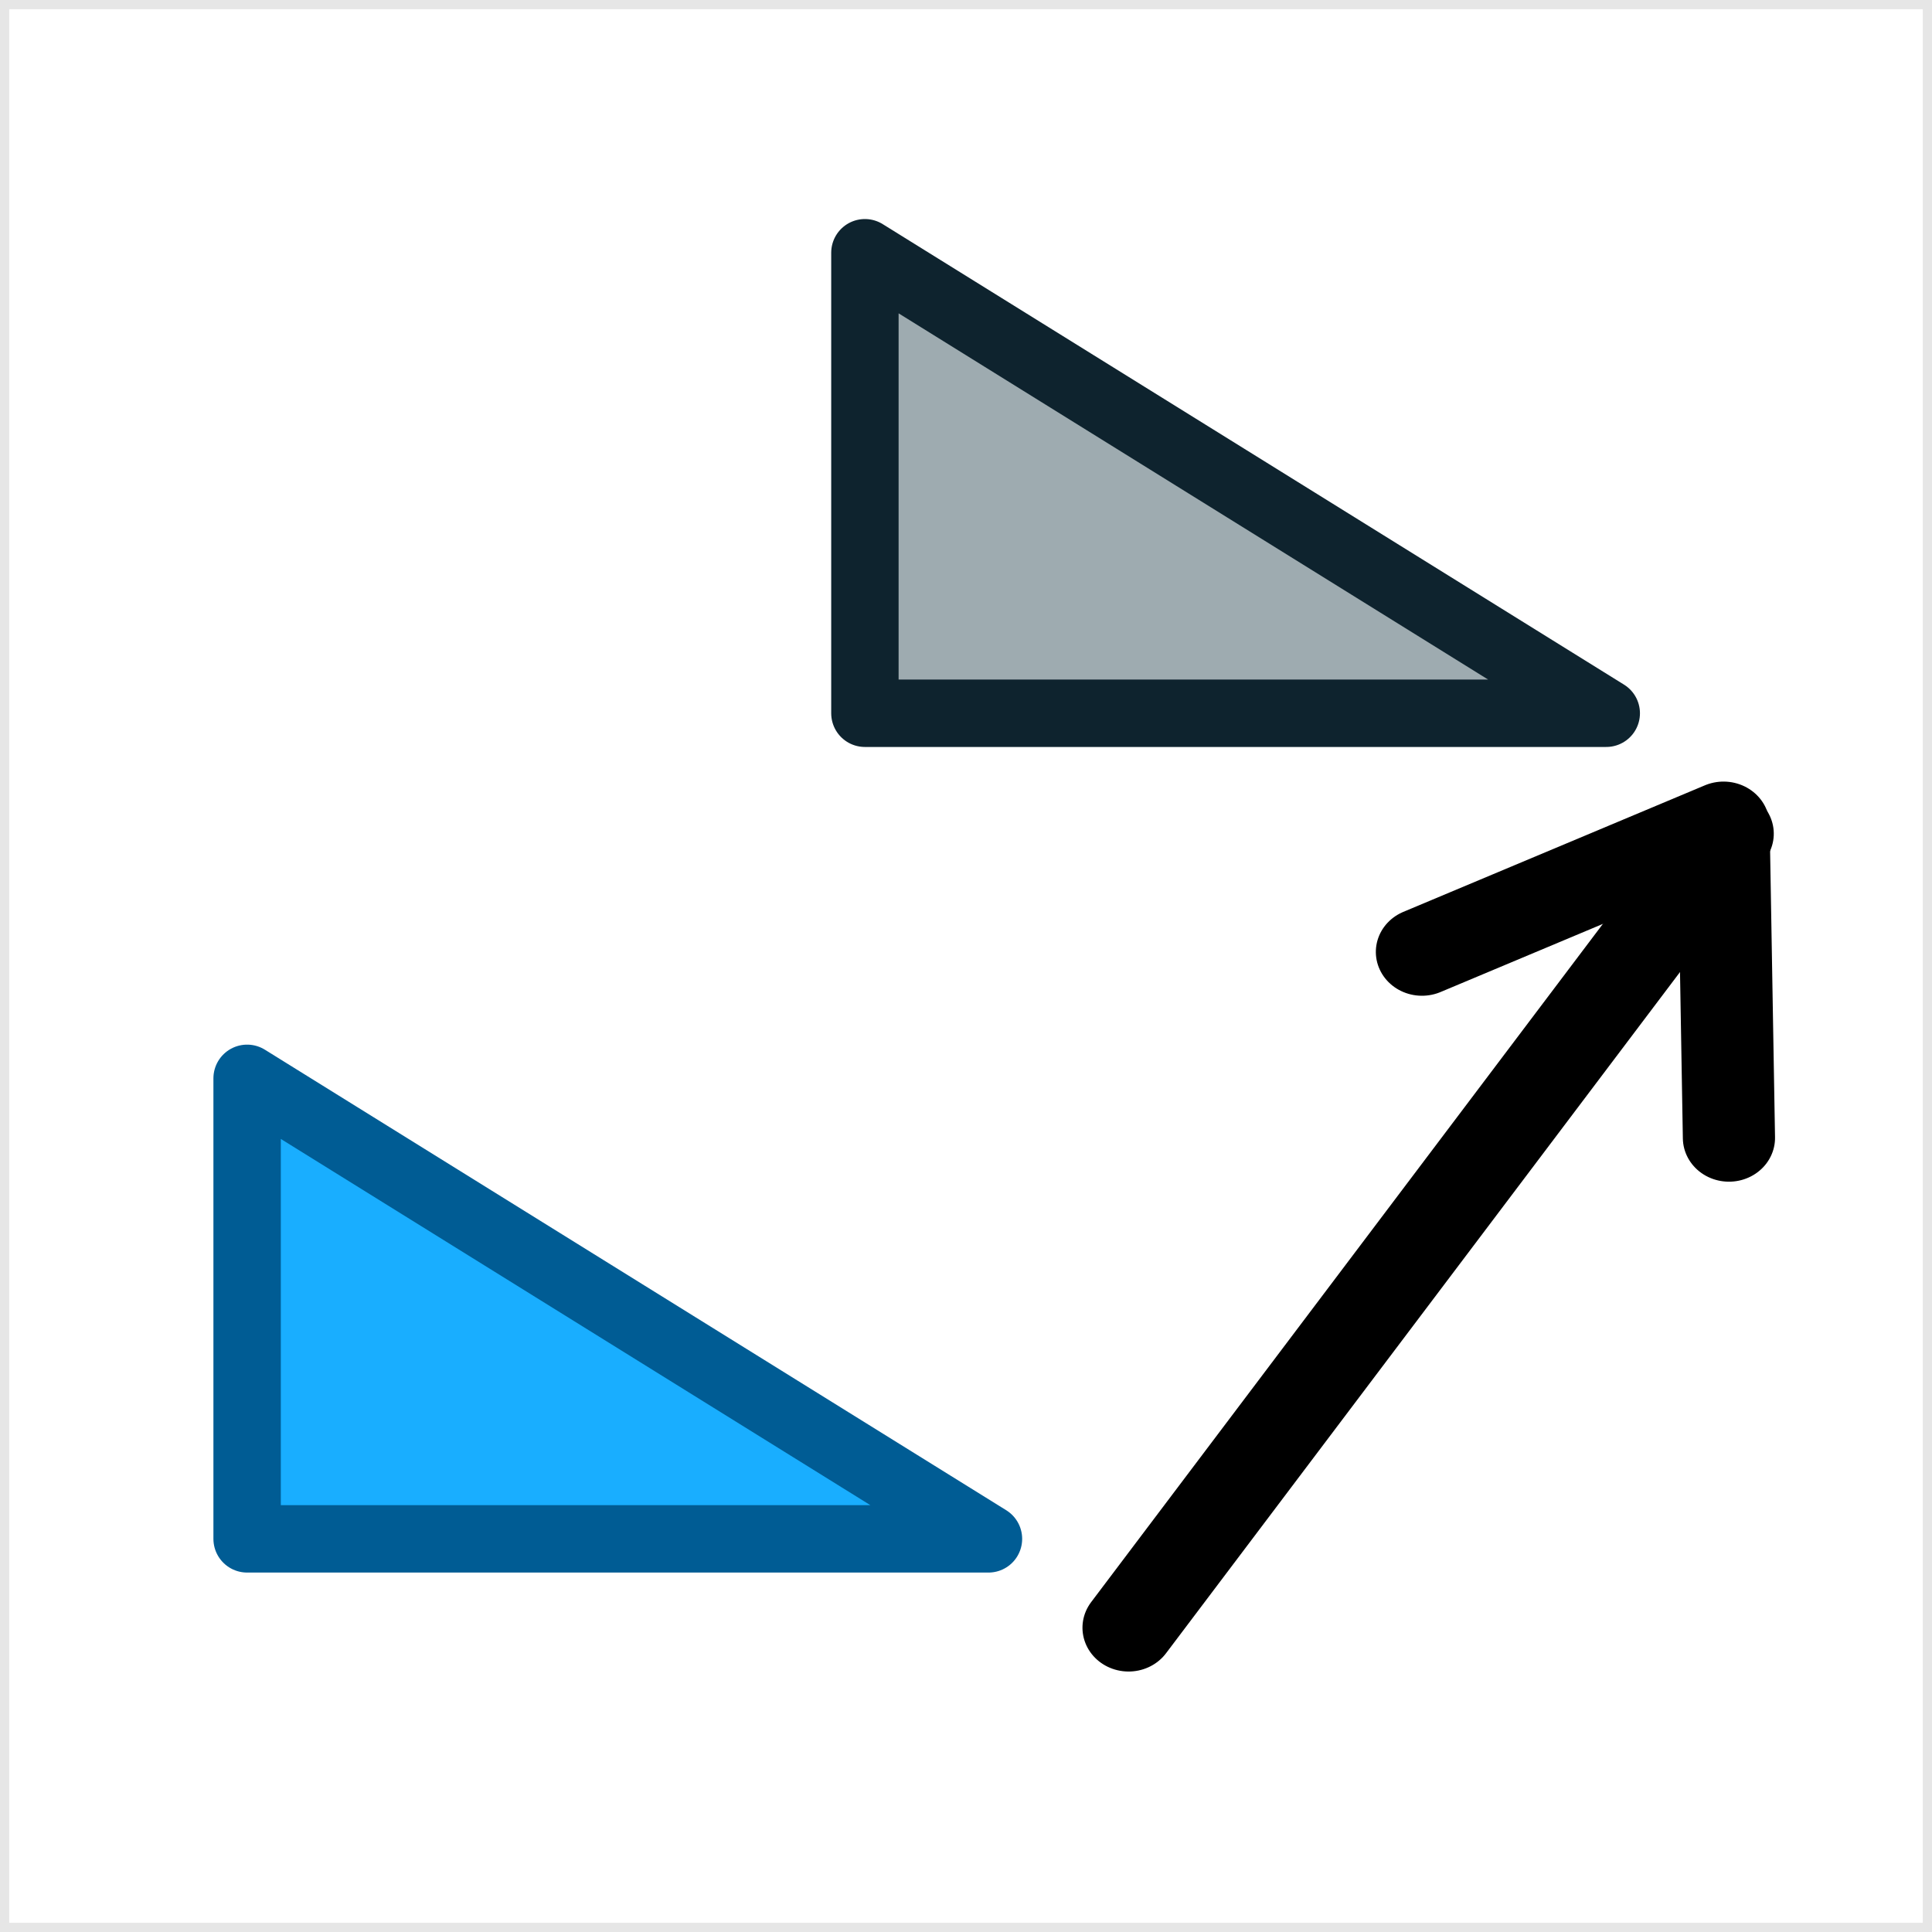 <?xml version="1.0" encoding="UTF-8" standalone="no"?>
<!-- Created with Inkscape (http://www.inkscape.org/) -->

<svg
   xmlns:dc="http://purl.org/dc/elements/1.1/"
   xmlns:cc="http://creativecommons.org/ns#"
   xmlns:rdf="http://www.w3.org/1999/02/22-rdf-syntax-ns#"
   xmlns:svg="http://www.w3.org/2000/svg"
   xmlns="http://www.w3.org/2000/svg"
   xmlns:sodipodi="http://sodipodi.sourceforge.net/DTD/sodipodi-0.dtd"
   xmlns:inkscape="http://www.inkscape.org/namespaces/inkscape"
   width="48.542mm"
   height="48.542mm"
   viewBox="0 0 172 172"
   id="svg7186"
   version="1.1"
   inkscape:version="0.91 r13725"
   sodipodi:docname="Translation.svg">
  <defs
     id="defs7188" />
  <sodipodi:namedview
     id="base"
     pagecolor="#ffffff"
     bordercolor="#666666"
     borderopacity="1.0"
     inkscape:pageopacity="0.0"
     inkscape:pageshadow="2"
     inkscape:zoom="5.139535"
     inkscape:cx="85.999998"
     inkscape:cy="85.999998"
     inkscape:document-units="px"
     inkscape:current-layer="layer1"
     showgrid="false"
     fit-margin-top="0"
     fit-margin-left="0"
     fit-margin-right="0"
     fit-margin-bottom="0"
     inkscape:window-width="1920"
     inkscape:window-height="1017"
     inkscape:window-x="1272"
     inkscape:window-y="-8"
     inkscape:window-maximized="1" />
  <g
     inkscape:label="Calque 1"
     inkscape:groupmode="layer"
     id="layer1"
     transform="translate(-148.286,-214.934)">
    <rect
       style="color:#000000;display:inline;overflow:visible;visibility:visible;opacity:0.1;fill:none;stroke:#000000;stroke-width:0.819;stroke-miterlimit:4;stroke-dasharray:none;marker:none;enable-background:accumulate"
       id="rect5045-5-5"
       width="171.181"
       height="171.181"
       x="148.695"
       y="215.343"
       inkscape:export-filename="C:\Users\Seb\Downloads\maths\Mathgraph32\Icones\png\24\Translation.png"
       inkscape:export-xdpi="12.55814"
       inkscape:export-ydpi="12.55814" />
    <path
       style="fill:#19aeff;stroke:#005c94;stroke-width:6;stroke-linecap:round;stroke-linejoin:round;stroke-miterlimit:4;stroke-dasharray:none;stroke-opacity:1"
       d="m 170.286,310.934 0,41 66,0 z"
       id="path3045"
       inkscape:connector-curvature="0"
       inkscape:export-filename="C:\Users\Seb\Downloads\maths\Mathgraph32\Icones\png\24\Translation.png"
       inkscape:export-xdpi="12.55814"
       inkscape:export-ydpi="12.55814" />
    <path
       style="fill:#9eabb0;stroke:#0e232e;stroke-width:6;stroke-linecap:round;stroke-linejoin:round;stroke-miterlimit:4;stroke-dasharray:none;stroke-opacity:1"
       d="m 225.286,237.434 0,41 66,0 z"
       id="path3045-1"
       inkscape:connector-curvature="0"
       inkscape:export-filename="C:\Users\Seb\Downloads\maths\Mathgraph32\Icones\png\24\Translation.png"
       inkscape:export-xdpi="12.55814"
       inkscape:export-ydpi="12.55814" />
    <g
       id="g3858"
       transform="matrix(0.76,0.2,-0.21,0.722,159.941,29.236)"
       inkscape:transform-center-x="-25.732462"
       inkscape:transform-center-y="-34.812782"
       inkscape:export-filename="C:\Users\Seb\Downloads\maths\Mathgraph32\Icones\png\24\Translation.png"
       inkscape:export-xdpi="12.55814"
       inkscape:export-ydpi="12.55814">
      <path
         inkscape:export-ydpi="12.55814"
         inkscape:export-xdpi="12.55814"
         inkscape:export-filename="C:\Users\Seb\Downloads\maths\Mathgraph32\Icones\png\24\PointParSommeVect.png"
         sodipodi:nodetypes="cc"
         inkscape:connector-curvature="0"
         id="path6164"
         d="M 226.087,395.281 266.148,286.27"
         style="fill:none;stroke:#000000;stroke-width:10.408;stroke-linecap:round;stroke-linejoin:miter;stroke-miterlimit:4;stroke-dasharray:none;stroke-opacity:1;marker-end:none" />
      <path
         inkscape:export-ydpi="12.55814"
         inkscape:export-xdpi="12.55814"
         inkscape:export-filename="C:\Users\Seb\Downloads\maths\Mathgraph32\Icones\png\24\PointParSommeVect.png"
         sodipodi:nodetypes="ccc"
         inkscape:connector-curvature="0"
         id="path6358"
         d="m 236.622,309.035 28.816,-23.591 10.475,35.634"
         style="fill:none;stroke:#000000;stroke-width:10.408;stroke-linecap:round;stroke-linejoin:round;stroke-miterlimit:4;stroke-dasharray:none;stroke-opacity:1" />
    </g>
  </g>
</svg>
